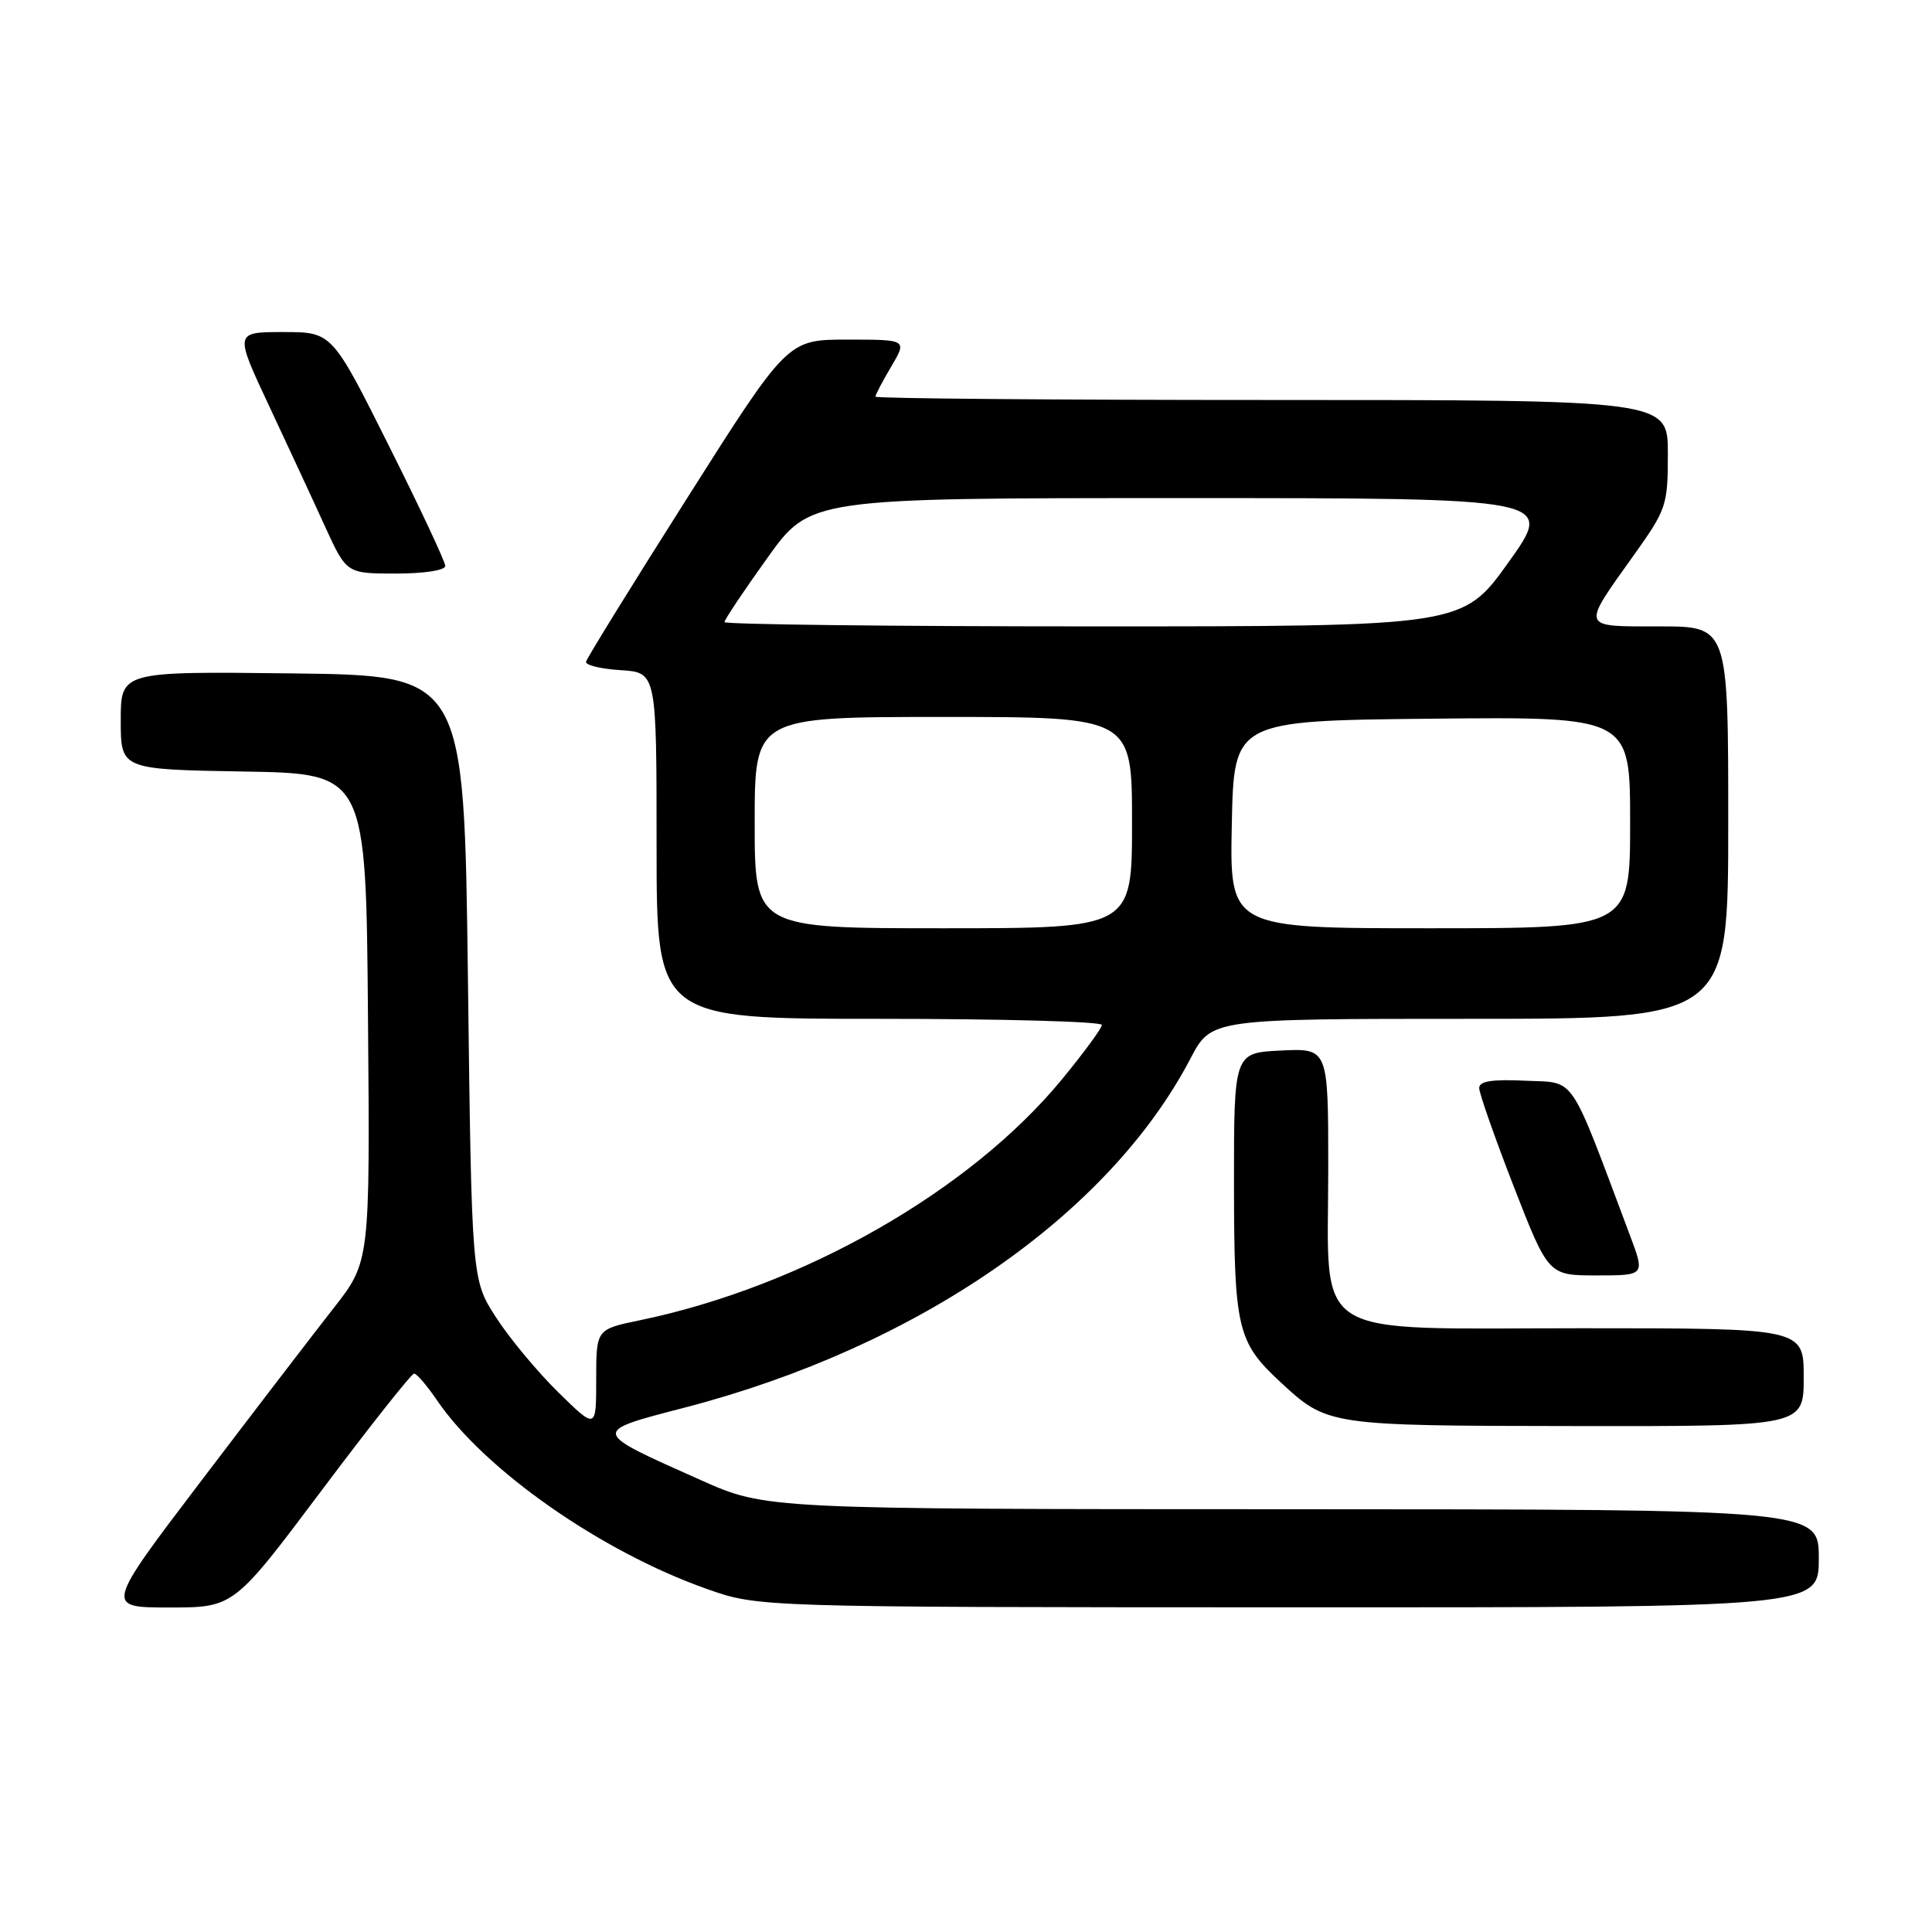 <?xml version="1.0" encoding="UTF-8" standalone="no"?>
<!DOCTYPE svg PUBLIC "-//W3C//DTD SVG 1.1//EN" "http://www.w3.org/Graphics/SVG/1.1/DTD/svg11.dtd" >
<svg xmlns="http://www.w3.org/2000/svg" xmlns:xlink="http://www.w3.org/1999/xlink" version="1.1" viewBox="0 0 256 256">
 <g >
 <path fill="currentColor"
d=" M 42.61 197.50 C 49.01 188.97 54.53 182.00 54.87 182.01 C 55.22 182.01 56.58 183.60 57.90 185.54 C 64.20 194.79 79.67 205.61 93.68 210.55 C 100.50 212.96 100.50 212.96 170.75 212.98 C 241.00 213.00 241.00 213.00 241.00 206.50 C 241.00 200.00 241.00 200.00 171.25 199.98 C 101.50 199.97 101.50 199.97 92.88 196.13 C 78.22 189.60 78.25 189.76 90.74 186.51 C 121.56 178.50 146.89 161.02 157.75 140.25 C 160.50 135.00 160.50 135.00 194.75 135.00 C 229.00 135.00 229.00 135.00 229.00 109.00 C 229.00 83.00 229.00 83.00 219.89 83.00 C 209.35 83.00 209.49 83.38 216.49 73.56 C 220.82 67.49 221.00 66.97 221.00 60.12 C 221.00 53.00 221.00 53.00 168.50 53.00 C 139.62 53.00 116.00 52.80 116.00 52.56 C 116.00 52.31 116.94 50.51 118.10 48.56 C 120.20 45.00 120.20 45.00 112.28 45.00 C 104.36 45.00 104.36 45.00 91.09 65.94 C 83.78 77.46 77.74 87.24 77.65 87.69 C 77.57 88.14 79.64 88.64 82.25 88.80 C 87.00 89.11 87.00 89.11 87.00 112.05 C 87.00 135.00 87.00 135.00 116.50 135.00 C 132.72 135.00 146.00 135.36 146.00 135.81 C 146.00 136.25 143.60 139.51 140.68 143.06 C 128.48 157.86 106.33 170.48 84.75 174.95 C 79.00 176.14 79.00 176.14 79.00 182.78 C 79.00 189.42 79.00 189.42 73.95 184.46 C 71.17 181.73 67.46 177.26 65.70 174.52 C 62.50 169.55 62.50 169.55 62.00 129.52 C 61.50 89.50 61.50 89.50 38.75 89.23 C 16.00 88.96 16.00 88.96 16.00 95.46 C 16.00 101.95 16.00 101.95 32.25 102.23 C 48.50 102.50 48.50 102.50 48.76 134.84 C 49.03 167.18 49.03 167.18 44.20 173.34 C 41.54 176.73 33.64 187.04 26.64 196.25 C 13.91 213.00 13.91 213.00 22.44 213.00 C 30.98 213.00 30.98 213.00 42.61 197.50 Z  M 239.00 182.50 C 239.00 176.00 239.00 176.00 209.57 176.00 C 172.99 176.00 176.00 177.90 176.00 154.82 C 176.00 138.90 176.00 138.90 169.75 139.20 C 163.50 139.50 163.50 139.50 163.51 157.00 C 163.53 176.07 163.94 177.83 169.66 183.13 C 175.89 188.91 175.96 188.92 208.75 188.96 C 239.00 189.00 239.00 189.00 239.00 182.50 Z  M 216.00 163.75 C 207.78 141.88 208.90 143.53 202.13 143.20 C 197.70 142.99 196.00 143.26 196.00 144.17 C 196.00 144.86 198.06 150.73 200.58 157.22 C 205.17 169.00 205.17 169.00 211.57 169.00 C 217.97 169.00 217.97 169.00 216.00 163.75 Z  M 59.00 74.99 C 59.00 74.43 55.62 67.23 51.49 58.99 C 43.99 44.00 43.99 44.00 37.53 44.00 C 31.07 44.00 31.07 44.00 35.64 53.75 C 38.15 59.11 41.50 66.31 43.06 69.75 C 45.92 76.00 45.92 76.00 52.46 76.00 C 56.21 76.00 59.00 75.57 59.00 74.99 Z  M 100.00 109.00 C 100.00 95.00 100.00 95.00 125.00 95.00 C 150.00 95.00 150.00 95.00 150.00 109.00 C 150.00 123.00 150.00 123.00 125.00 123.00 C 100.00 123.00 100.00 123.00 100.00 109.00 Z  M 163.22 109.25 C 163.50 95.50 163.50 95.50 189.75 95.23 C 216.00 94.97 216.00 94.97 216.00 108.98 C 216.00 123.00 216.00 123.00 189.47 123.00 C 162.94 123.00 162.94 123.00 163.22 109.25 Z  M 96.00 82.43 C 96.00 82.11 98.55 78.29 101.68 73.93 C 107.35 66.00 107.35 66.00 156.66 66.00 C 205.97 66.00 205.97 66.00 199.89 74.50 C 193.81 83.00 193.81 83.00 144.90 83.00 C 118.01 83.00 96.00 82.74 96.00 82.43 Z "/>
</g>
</svg>